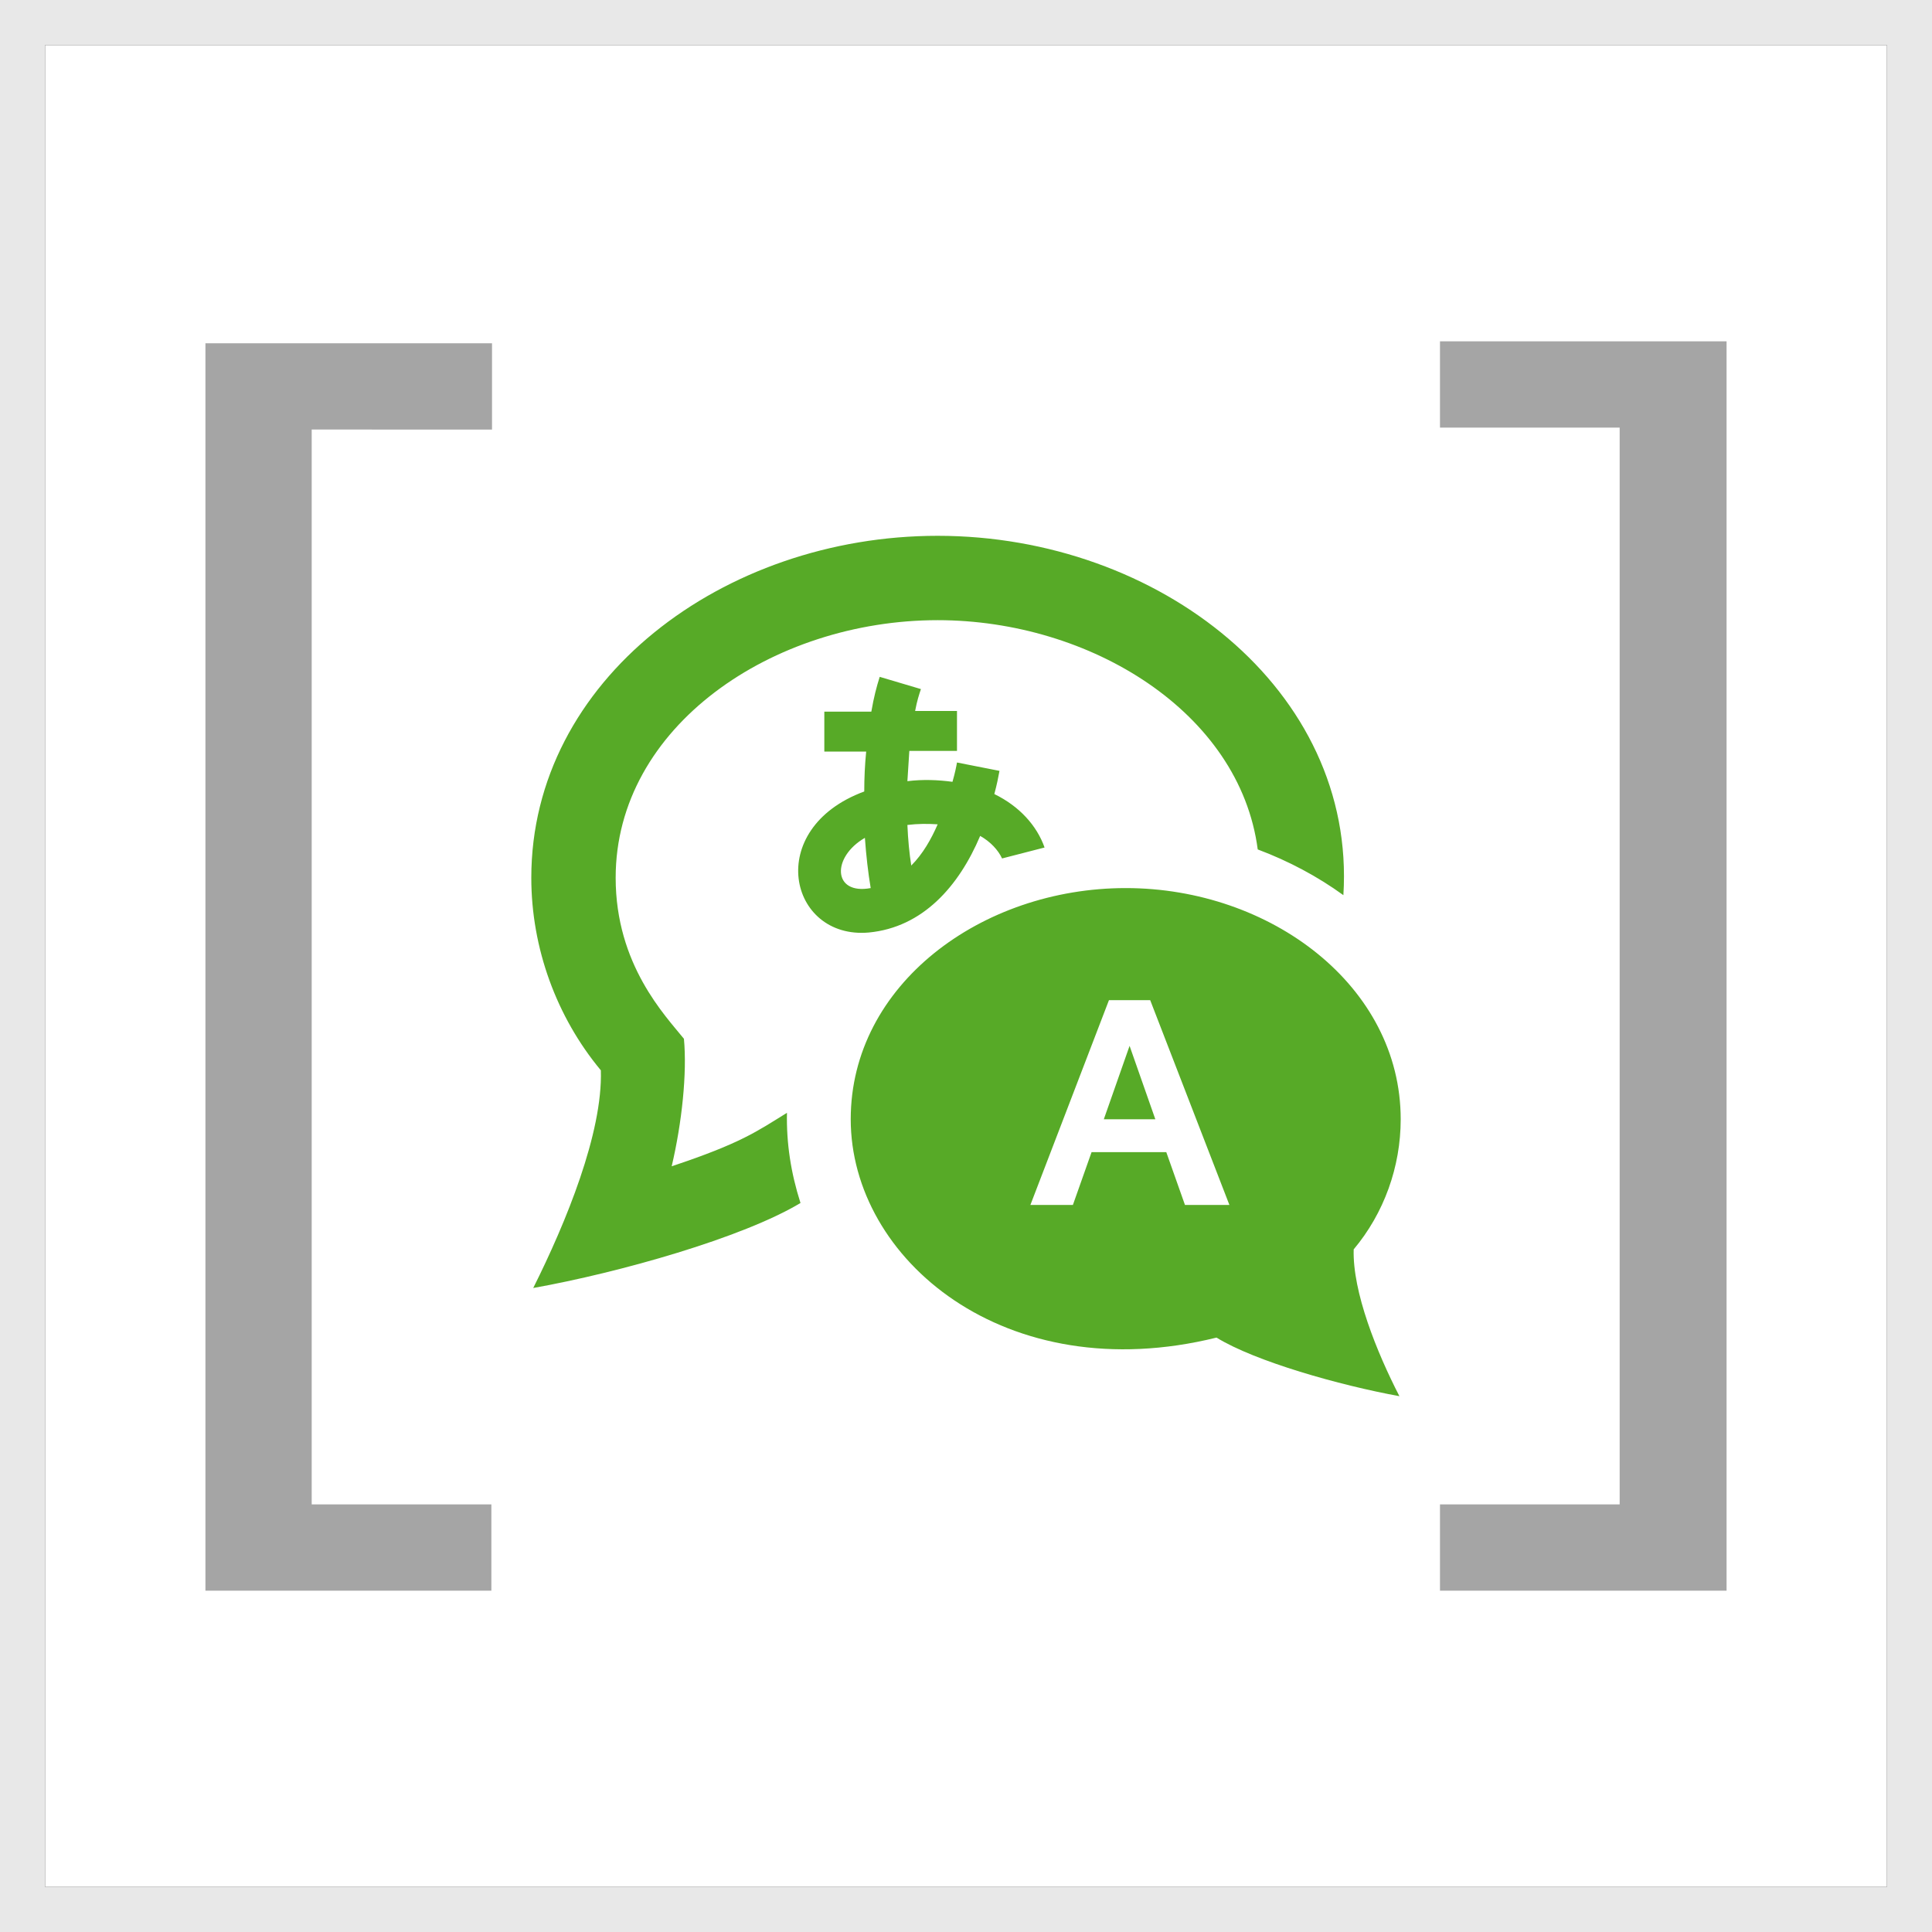 <?xml version="1.0" encoding="utf-8"?>
<!-- Generator: Adobe Illustrator 18.0.0, SVG Export Plug-In . SVG Version: 6.00 Build 0)  -->
<!DOCTYPE svg PUBLIC "-//W3C//DTD SVG 1.1//EN" "http://www.w3.org/Graphics/SVG/1.1/DTD/svg11.dtd">
<svg version="1.1" id="Livello_1" xmlns="http://www.w3.org/2000/svg" xmlns:xlink="http://www.w3.org/1999/xlink" x="0px" y="0px"
	 viewBox="0 0 300 300" enable-background="new 0 0 300 300" xml:space="preserve">
<rect x="0" y="0" width="300" height="300" fill="#333333" stroke="none"/>
<rect x="7" y="7" fill="#FFFFFF" width="286" height="286"/>
<g>
	<path fill="#E8E8E8" d="M0,0v300h300V0H0z M293,293H7V7h286V293z"/>
</g>
<path id="language-8-icon" fill="#57AA27" d="M152.2,129.8c1.6,0.9,2.8,2.2,3.4,3.5l6.6-1.7c-1.2-3.4-3.9-6.4-7.8-8.3
	c0.4-1.5,0.6-2.5,0.8-3.6l-6.6-1.3c-0.1,0.6-0.3,1.6-0.7,3c-2.2-0.3-4.6-0.4-7-0.1c0.1-1.6,0.2-3.2,0.3-4.7h7.4v-6.2h-6.5
	c0.3-1.6,0.6-2.5,0.9-3.4l-6.4-1.9c-0.5,1.6-0.9,3.1-1.3,5.4h-7.3v6.2h6.5c-0.2,2-0.3,4.1-0.3,6.2c-15.7,5.8-11.7,23,0.7,21.9
	C143.3,144,148.9,137.6,152.2,129.8z M134.3,130.1c0.2,2.8,0.5,5.4,0.9,7.8C129.3,139,129.1,133.1,134.3,130.1z M141.5,134.4
	c-0.3-1.9-0.5-4-0.6-6.3c1.6-0.2,3.2-0.2,4.7-0.1C144.6,130.3,143.3,132.6,141.5,134.4z M175.4,162.4l4,11.4h-8L175.4,162.4z
	 M124.3,186.8c-9,5.4-28.1,10.8-41.5,13.2c5.1-10.2,10.8-24.1,10.5-33.8c-6.9-8.3-10.8-19-10.8-29.9c0-30.7,29.8-53.1,63.1-53.1
	c34.4,0,65,24,63,55.8c-4-2.9-8.5-5.3-13.3-7.1c-2.8-21.3-26-35.6-49.7-35.6c-25.6,0-50,16.5-50,40c0,13.5,7.7,21.4,10.6,25
	c0.5,5.3-0.3,13-1.9,19.8c10.8-3.6,13.2-5.4,17.9-8.3C122.1,177.5,122.8,182.1,124.3,186.8z M210.2,194c4.7-5.6,7.3-12.8,7.3-20.2
	c0-20.7-20.2-35.9-42.7-35.9c-22.4,0-42.7,15-42.7,35.9c0,21.7,24,42,56.8,33.9c6,3.7,19.1,7.4,28.4,9.1
	C213.8,210,210,200.6,210.2,194z M184,187.1l-2.9-8.2h-11.6l-2.9,8.2H160l12.2-31.8h6.4l12.3,31.8H184z"/>
<g>
	<path fill="#A5A5A5" d="M31.9,247V53.3h44.5v13.4H48.4v166.9h27.9V247H31.9z"/>
	<path fill="#A5A5A5" d="M268.1,53V247h-44.5v-13.4h27.9V66.4h-27.9V53H268.1z"/>
</g>
</svg>
